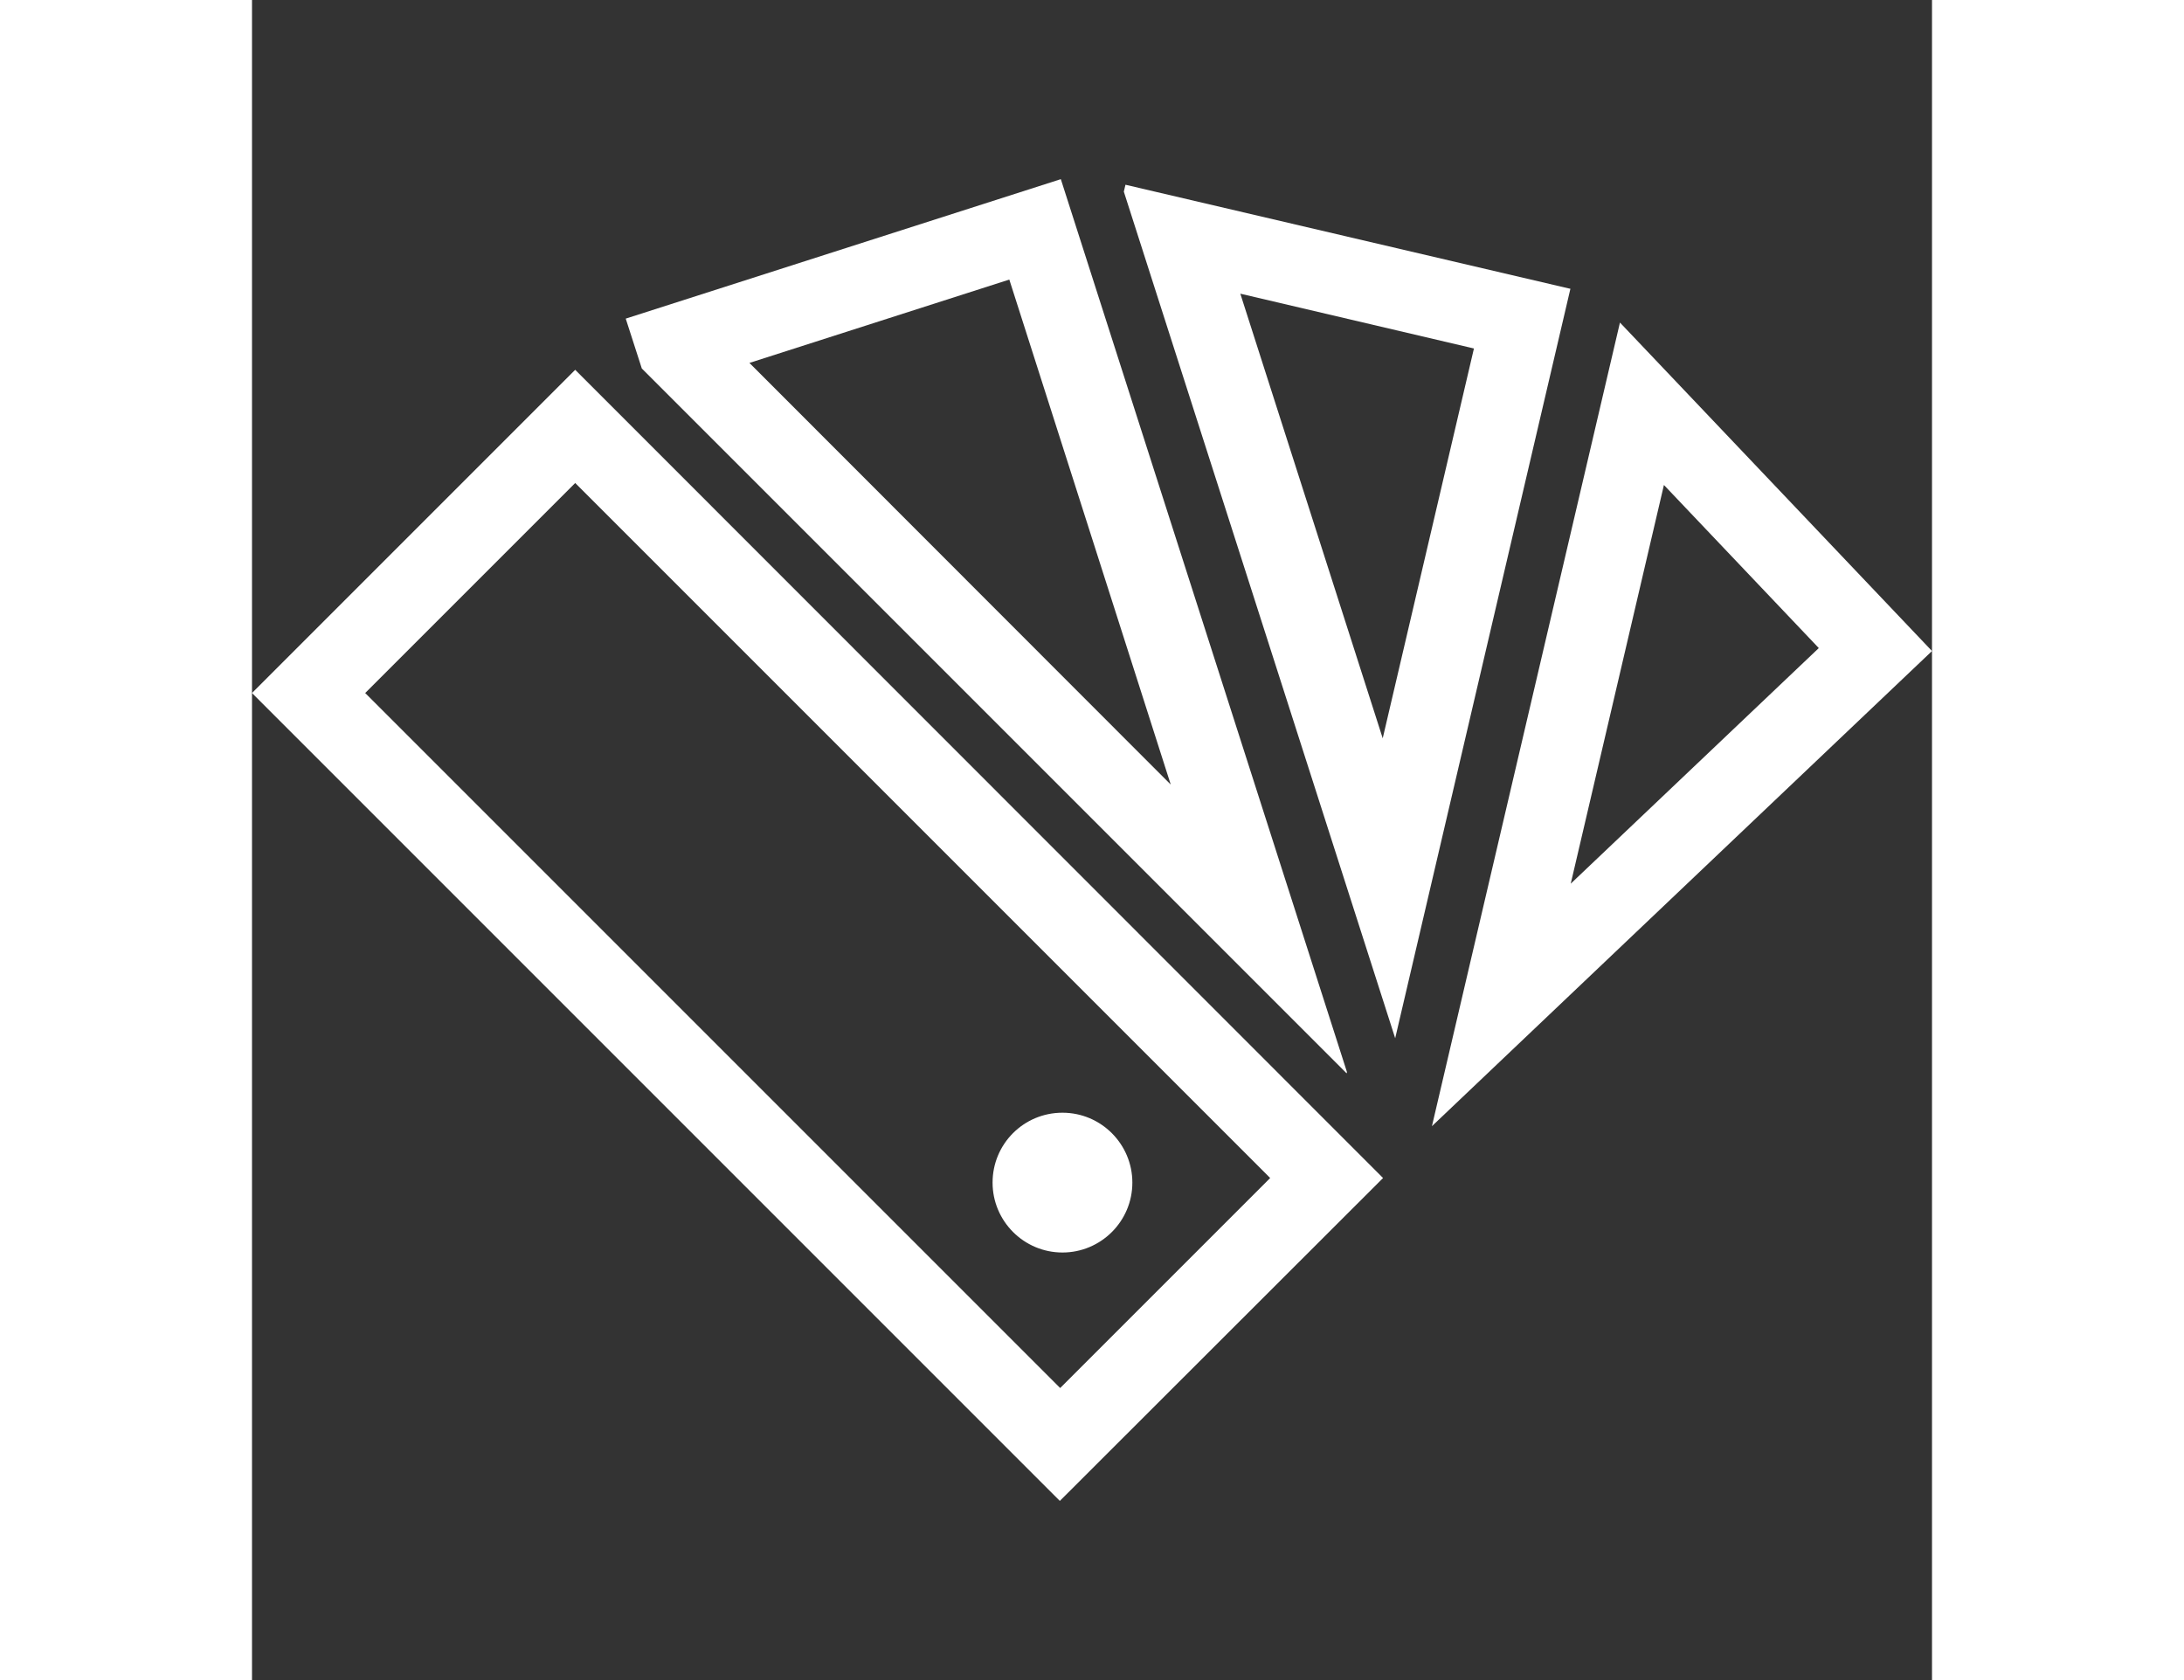 <?xml version="1.0" encoding="utf-8"?>
<!-- Generator: Adobe Illustrator 20.1.0, SVG Export Plug-In . SVG Version: 6.00 Build 0)  -->
<svg version="1.0" id="Capa_1" xmlns="http://www.w3.org/2000/svg" xmlns:xlink="http://www.w3.org/1999/xlink" x="0px" y="0px"
	 viewBox="0 0 512 512" style="enable-background:new 0 0 512 512;" xml:space="preserve"  width="26" height="20">
<rect x="0" y="0" width="512" height="512" fill="#333333" stroke="none"/>
<style type="text/css">
	.st0{fill:#FFFFFF;}
</style>
<g>
	<g>
		<path class="st0" d="M359.6,343.2L512,198.4L416.9,98.3L359.6,343.2z M477.5,197.5l-75.6,71.8l28.4-121.5L477.5,197.5z"/>
		<path class="st0" d="M401.8,88l-0.5-0.1L266.2,56.3l-0.5,2.1l82.7,258L401.8,88z M301.2,89.5l71.2,16.7L344.6,225L301.2,89.5z"/>
		<path class="st0" d="M113.9,97.1l4.9,15.2l214.8,214.8l0.1-0.4L246.5,54.6L113.9,97.1z M151.6,110.6l79.2-25.4L280,239.1
			L151.6,110.6z"/>
		<path class="st0" d="M344,359.7l0.7-0.7l-0.4-0.4L98.5,112.7l-0.2,0.2L0,211.2l246.2,246.2L344,359.7z M98.5,147.2l211.8,211.8
			l-64,64L34.5,211.2L98.5,147.2z"/>
		<path class="st0" d="M247,339.1c11.8,0,21.3,9.6,21.3,21.3c0,11.8-9.6,21.3-21.3,21.3c-11.8,0-21.3-9.6-21.3-21.3
			C225.7,348.6,235.2,339.1,247,339.1z"/>
	</g>
</g>
</svg>
